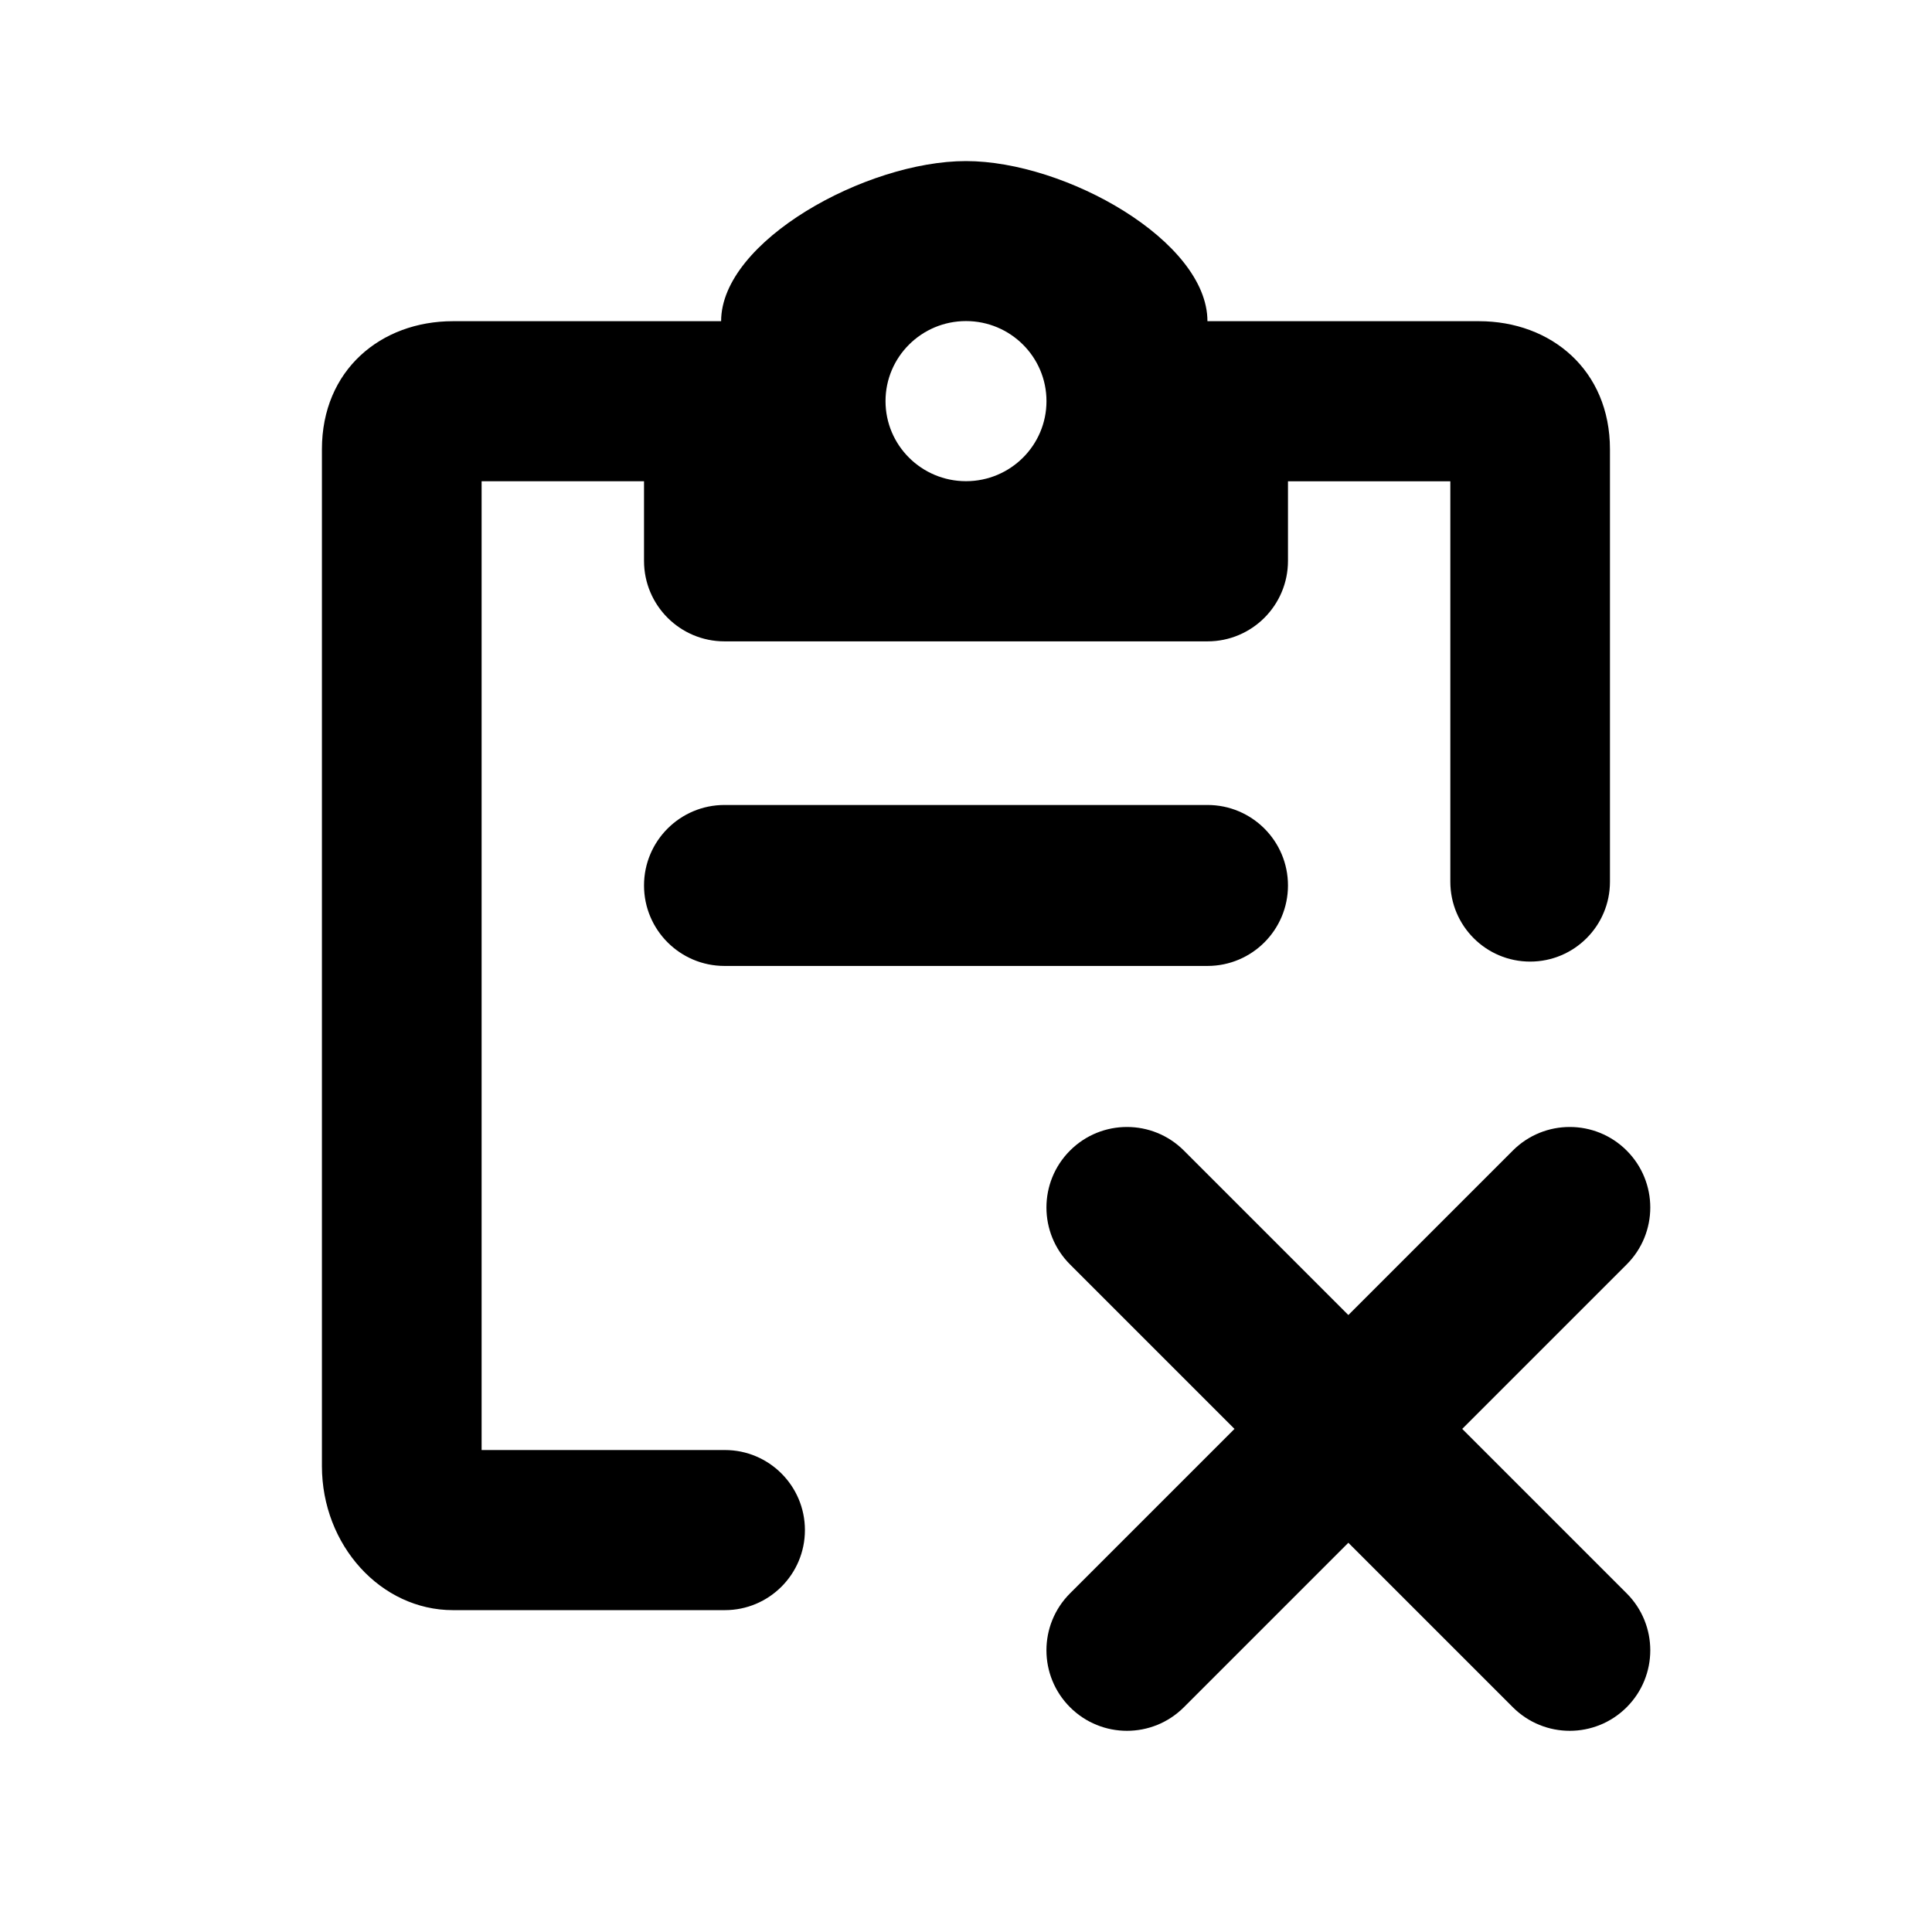 <!-- Generated by IcoMoon.io -->
<svg version="1.1" xmlns="http://www.w3.org/2000/svg" width="32" height="32" viewBox="0 0 32 32">
<title>icon-un-subscribe</title>
<path d="M7.978 7.971h2.689v1.319c0 0.736 0.597 1.333 1.333 1.333l8-0c0.736-0 1.333-0.597 1.333-1.333v-1.318h2.689v6.633c0 0.73 0.592 1.322 1.322 1.322s1.322-0.592 1.322-1.322v-7.163c0-1.313-0.977-2.122-2.17-2.122l-4.497-0c0-1.326-2.347-2.652-4-2.652s-4.055 1.326-4.055 2.652h-4.442c-1.194 0-2.17 0.809-2.17 2.122v16.84c0 1.313 0.977 2.387 2.17 2.387h4.504c0.732 0 1.326-0.594 1.326-1.326s-0.594-1.326-1.326-1.326h-4.029v-16.044zM17.333 6.644c0 0.732-0.597 1.326-1.333 1.326s-1.333-0.594-1.333-1.326c0-0.732 0.597-1.326 1.333-1.326s1.333 0.594 1.333 1.326zM19.609 19.057c-0.521-0.521-1.365-0.521-1.886 0s-0.521 1.365 0 1.886l2.724 2.724-2.724 2.724c-0.521 0.521-0.521 1.365 0 1.886s1.365 0.521 1.886 0l2.724-2.724 2.724 2.724c0.521 0.521 1.365 0.521 1.886 0s0.521-1.365 0-1.886l-2.724-2.724 2.724-2.724c0.521-0.521 0.521-1.365 0-1.886s-1.365-0.521-1.886 0l-2.724 2.724-2.724-2.724zM12 13.333c-0.736 0-1.333 0.597-1.333 1.333s0.597 1.333 1.333 1.333h8c0.736 0 1.333-0.597 1.333-1.333s-0.597-1.333-1.333-1.333h-8z"></path>
</svg>
